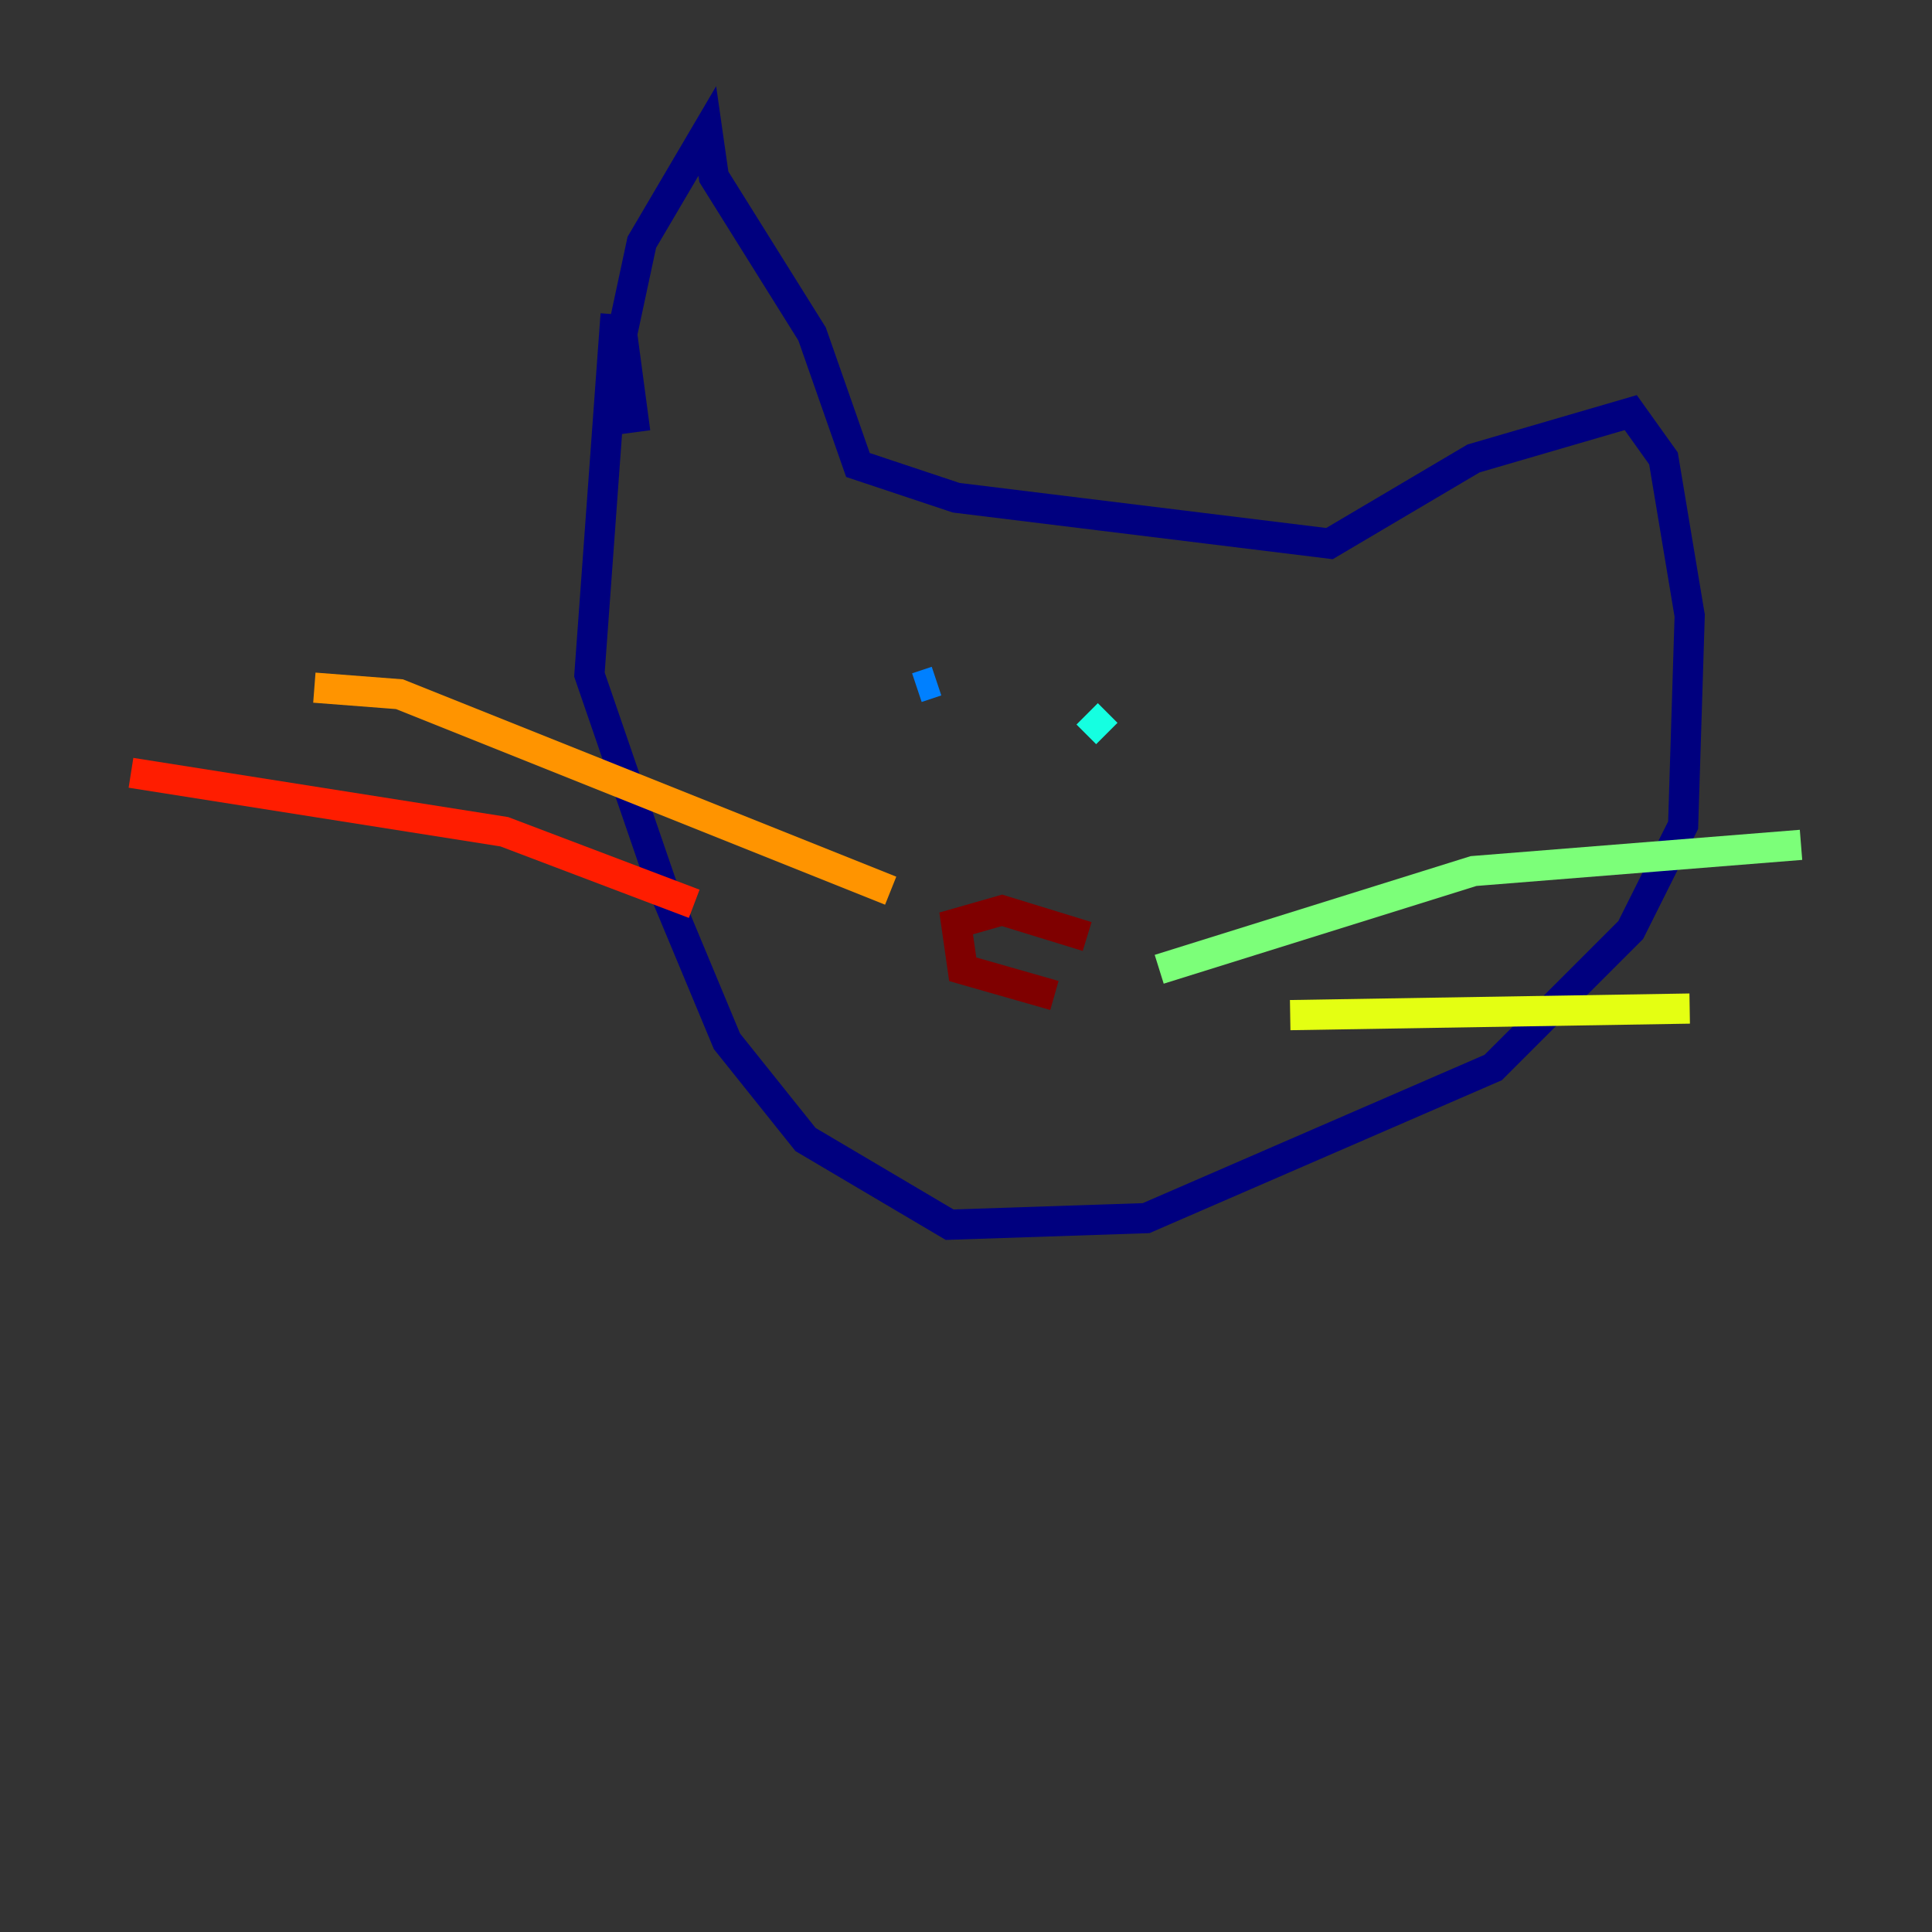 <?xml version="1.0" encoding="utf-8" ?>
<svg baseProfile="tiny" height="128" version="1.2" viewBox="0,0,128,128" width="128" xmlns="http://www.w3.org/2000/svg" xmlns:ev="http://www.w3.org/2001/xml-events" xmlns:xlink="http://www.w3.org/1999/xlink"><rect x="0" y="0" width="128" height="128" fill="#333333" stroke="none"/><defs /><polyline fill="none" points="40.786,20.827 39.051,44.691 43.824,58.576 48.163,68.99 53.37,75.498 62.915,81.139 75.932,80.705 98.929,70.725 108.041,61.614 111.512,54.671 111.946,40.786 110.21,30.373 108.041,27.336 97.627,30.373 88.081,36.014 63.349,32.976 56.841,30.807 53.803,22.129 47.295,11.715 46.861,8.678 42.522,16.054 41.22,22.129 42.088,28.637" stroke="#00007f" stroke-width="2" /><polyline fill="none" points="62.915,45.559 62.915,45.559" stroke="#0000ff" stroke-width="2" /><polyline fill="none" points="62.047,45.125 60.746,45.559" stroke="#0080ff" stroke-width="2" /><polyline fill="none" points="72.027,47.295 73.329,48.597" stroke="#15ffe1" stroke-width="2" /><polyline fill="none" points="76.8,64.217 97.627,57.709 119.322,55.973" stroke="#7cff79" stroke-width="2" /><polyline fill="none" points="85.478,67.254 111.946,66.82" stroke="#e4ff12" stroke-width="2" /><polyline fill="none" points="59.01,59.01 26.468,45.993 20.827,45.559" stroke="#ff9400" stroke-width="2" /><polyline fill="none" points="45.993,59.878 33.41,55.105 8.678,51.2" stroke="#ff1d00" stroke-width="2" /><polyline fill="none" points="72.027,62.047 66.386,60.312 63.349,61.18 63.783,64.217 69.858,65.953" stroke="#7f0000" stroke-width="2" /></svg>